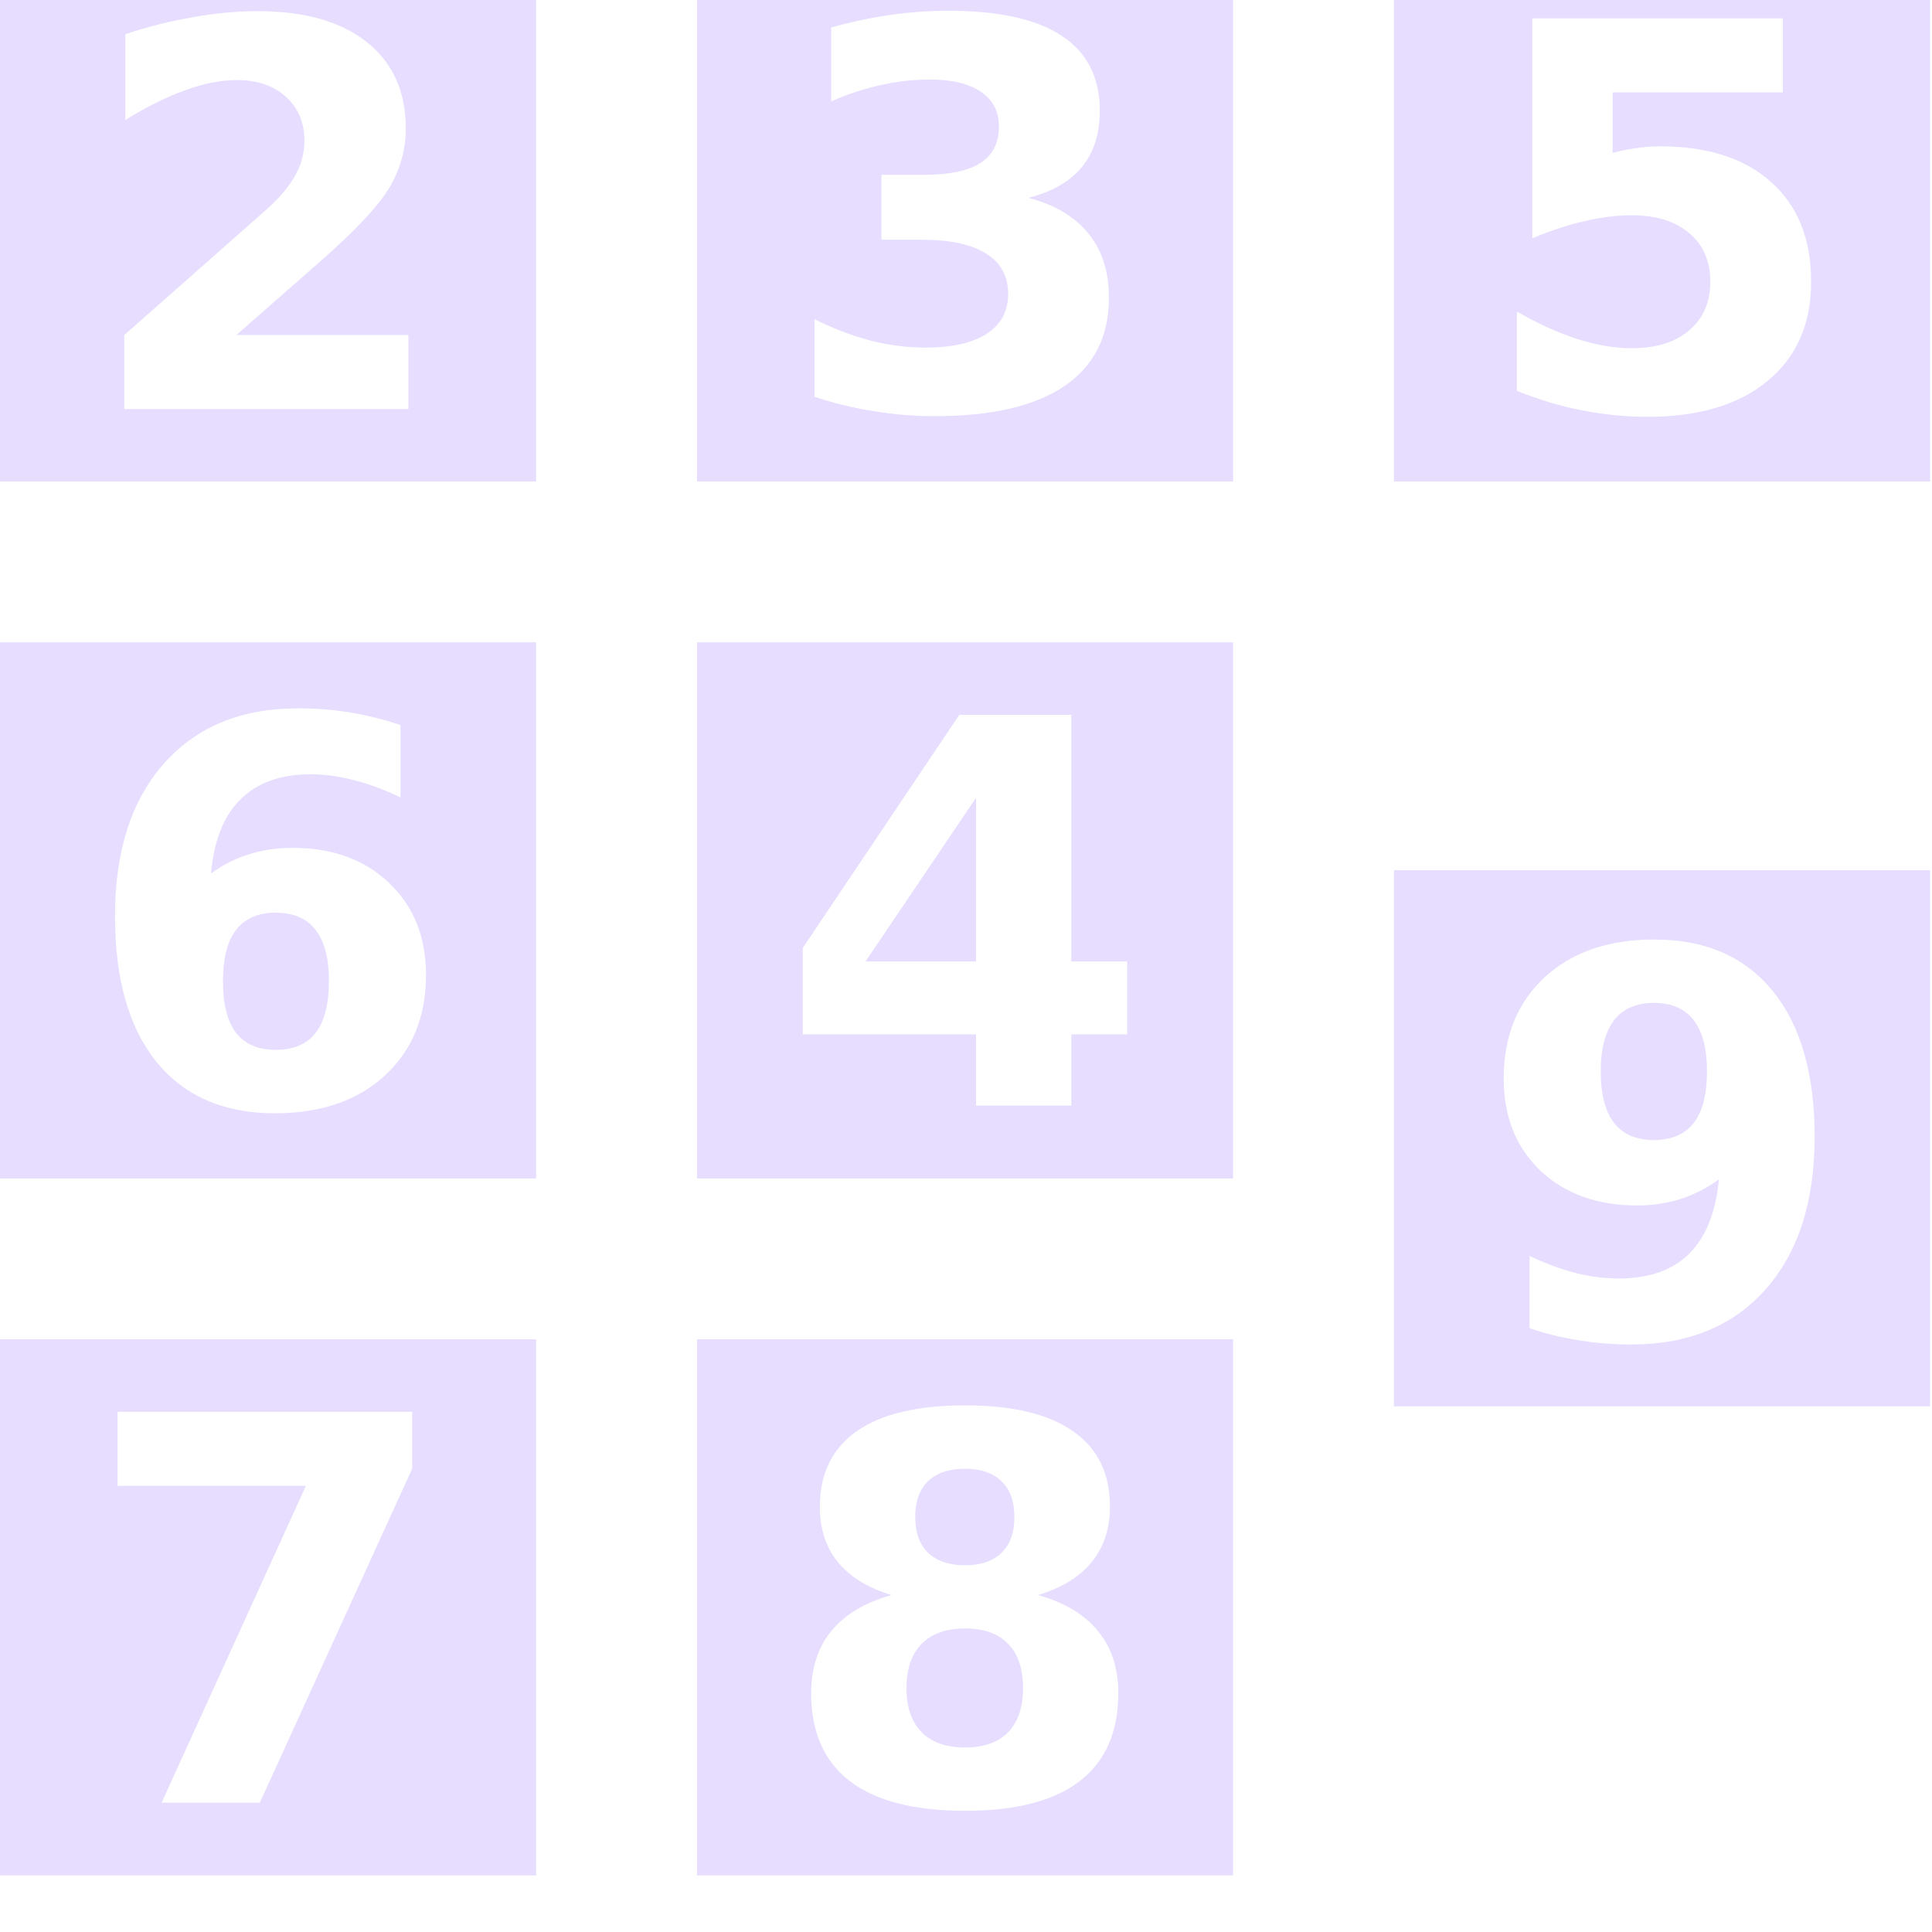 <svg xmlns="http://www.w3.org/2000/svg" width="16" height="16" version="1.1" viewBox="0 0 16 16">
 <g id="layer1" transform="matrix(0.444,0,0,0.444,0,-451.717)" style="fill:#e6ddff">
  <path id="use4158" d="M 0,0 V 10 H 10 V 0 Z m 4.809,1.227 c 0.872,0 1.549,0.192 2.031,0.576 0.485,0.384 0.729,0.921 0.729,1.607 0,0.397 -0.104,0.768 -0.309,1.113 C 7.055,4.865 6.624,5.324 5.967,5.9 L 4.408,7.268 H 7.617 V 8.648 H 2.318 V 7.268 L 4.98,4.918 C 5.218,4.703 5.394,4.494 5.508,4.289 5.622,4.084 5.678,3.87 5.678,3.648 c 0,-0.342 -0.115,-0.616 -0.346,-0.824 -0.228,-0.208 -0.533,-0.312 -0.914,-0.312 -0.293,0 -0.613,0.062 -0.961,0.189 C 3.109,2.825 2.735,3.01 2.338,3.258 V 1.656 C 2.761,1.516 3.18,1.411 3.594,1.34 4.007,1.265 4.411,1.227 4.809,1.227 Z" transform="translate(0,1016.362)" style="fill:#e6ddff"/>
  <path id="use4306" d="M 0,13 V 23 H 10 V 13 Z m 5.555,1.23 c 0.335,0 0.661,0.026 0.977,0.078 0.316,0.052 0.628,0.13 0.938,0.234 V 15.891 C 7.16,15.744 6.867,15.637 6.594,15.568 6.32,15.497 6.053,15.461 5.793,15.461 c -0.56,0 -0.996,0.156 -1.309,0.469 -0.312,0.309 -0.495,0.769 -0.547,1.381 0.215,-0.16 0.449,-0.277 0.699,-0.355 0.251,-0.081 0.524,-0.123 0.82,-0.123 0.745,0 1.345,0.218 1.801,0.654 0.459,0.436 0.689,1.008 0.689,1.715 0,0.781 -0.257,1.407 -0.768,1.879 -0.511,0.469 -1.195,0.703 -2.055,0.703 -0.947,0 -1.682,-0.319 -2.203,-0.957 -0.518,-0.641 -0.775,-1.549 -0.775,-2.725 0,-1.204 0.303,-2.149 0.908,-2.836 0.609,-0.69 1.442,-1.035 2.5,-1.035 z m -0.41,3.812 c -0.329,0 -0.576,0.107 -0.742,0.322 -0.163,0.212 -0.244,0.531 -0.244,0.957 0,0.426 0.081,0.748 0.244,0.963 0.166,0.212 0.413,0.316 0.742,0.316 0.332,0 0.579,-0.105 0.742,-0.316 0.166,-0.215 0.248,-0.536 0.248,-0.963 0,-0.426 -0.082,-0.745 -0.248,-0.957 C 5.724,18.15 5.477,18.043 5.145,18.043 Z" transform="translate(0,1016.362)" style="fill:#e6ddff"/>
  <path id="use4308" d="M 0,26 V 36 H 10 V 26 Z m 2.193,1.352 H 7.688 v 1.061 L 4.846,34.643 H 3.014 L 5.705,28.734 H 2.193 Z" transform="translate(0,1016.362)" style="fill:#e6ddff"/>
  <path id="use4310" d="M 13,0 V 10 H 23 V 0 Z m 4.682,1.219 c 0.947,0 1.654,0.156 2.123,0.469 0.472,0.309 0.709,0.775 0.709,1.4 0,0.426 -0.113,0.777 -0.338,1.051 -0.225,0.27 -0.557,0.46 -0.996,0.57 0.492,0.127 0.865,0.348 1.119,0.664 0.257,0.312 0.385,0.712 0.385,1.197 0,0.723 -0.277,1.273 -0.83,1.65 C 19.3,8.595 18.493,8.781 17.432,8.781 17.057,8.781 16.682,8.751 16.305,8.689 15.93,8.631 15.559,8.54 15.191,8.42 V 6.971 c 0.352,0.176 0.7,0.309 1.045,0.4 0.348,0.088 0.69,0.131 1.025,0.131 0.498,0 0.879,-0.085 1.143,-0.258 0.267,-0.173 0.4,-0.42 0.4,-0.742 C 18.805,6.17 18.668,5.919 18.395,5.75 18.124,5.577 17.724,5.49 17.193,5.49 H 16.441 V 4.279 h 0.791 c 0.472,0 0.824,-0.072 1.055,-0.219 0.231,-0.15 0.346,-0.377 0.346,-0.68 0,-0.28 -0.111,-0.495 -0.336,-0.648 -0.225,-0.153 -0.543,-0.23 -0.953,-0.23 -0.303,0 -0.609,0.035 -0.918,0.104 -0.309,0.068 -0.616,0.169 -0.922,0.303 V 1.531 C 15.875,1.427 16.243,1.349 16.607,1.297 16.972,1.245 17.33,1.219 17.682,1.219 Z" transform="translate(0,1016.362)" style="fill:#e6ddff"/>
  <path id="use4312" d="M 13,13 V 23 H 23 V 13 Z m 4.893,1.352 h 2.09 v 4.6 h 1.041 V 20.312 h -1.041 v 1.328 H 18.205 V 20.312 h -3.232 v -1.611 z m 0.312,1.547 -2.061,3.053 h 2.061 z" transform="translate(0,1016.362)" style="fill:#e6ddff"/>
  <path id="use4314" d="M 13,26 V 36 H 23 V 26 Z m 5.002,1.232 c 0.882,0 1.553,0.16 2.012,0.482 0.459,0.319 0.689,0.788 0.689,1.406 0,0.413 -0.114,0.758 -0.342,1.035 -0.225,0.277 -0.559,0.482 -1.002,0.615 0.495,0.137 0.868,0.361 1.119,0.67 0.254,0.306 0.381,0.693 0.381,1.162 0,0.723 -0.241,1.27 -0.723,1.641 -0.479,0.368 -1.191,0.551 -2.135,0.551 -0.947,0 -1.663,-0.183 -2.148,-0.551 -0.482,-0.371 -0.723,-0.918 -0.723,-1.641 0,-0.469 0.126,-0.856 0.377,-1.162 0.254,-0.309 0.628,-0.533 1.123,-0.67 -0.443,-0.133 -0.777,-0.339 -1.002,-0.615 -0.225,-0.277 -0.336,-0.622 -0.336,-1.035 0,-0.615 0.229,-1.084 0.688,-1.406 0.459,-0.322 1.133,-0.482 2.021,-0.482 z m 0,1.182 c -0.299,0 -0.531,0.078 -0.693,0.234 -0.16,0.156 -0.238,0.378 -0.238,0.664 0,0.29 0.079,0.512 0.238,0.668 0.163,0.156 0.394,0.234 0.693,0.234 0.293,0 0.52,-0.078 0.68,-0.234 0.16,-0.156 0.238,-0.378 0.238,-0.668 0,-0.29 -0.079,-0.511 -0.238,-0.664 -0.16,-0.156 -0.387,-0.234 -0.68,-0.234 z m 0,2.979 c -0.352,0 -0.622,0.095 -0.811,0.287 -0.189,0.192 -0.283,0.468 -0.283,0.826 0,0.358 0.094,0.632 0.283,0.824 0.189,0.189 0.459,0.283 0.811,0.283 0.348,0 0.615,-0.094 0.801,-0.283 0.186,-0.192 0.279,-0.466 0.279,-0.824 0,-0.361 -0.094,-0.637 -0.279,-0.826 -0.186,-0.192 -0.452,-0.287 -0.801,-0.287 z" transform="translate(0,1016.362)" style="fill:#e6ddff"/>
  <path id="use4316" d="M 26,0 V 10 H 36 V 0 Z m 2.58,1.361 h 4.674 v 1.381 h -3.174 v 1.129 c 0.143,-0.039 0.286,-0.068 0.43,-0.088 0.146,-0.023 0.297,-0.035 0.453,-0.035 0.889,0 1.581,0.224 2.076,0.67 0.495,0.443 0.742,1.061 0.742,1.855 0,0.788 -0.27,1.404 -0.811,1.85 -0.537,0.446 -1.285,0.67 -2.242,0.67 -0.413,0 -0.824,-0.042 -1.23,-0.123 -0.404,-0.078 -0.805,-0.199 -1.205,-0.361 V 6.83 c 0.397,0.228 0.772,0.398 1.127,0.512 0.358,0.114 0.696,0.172 1.012,0.172 0.456,0 0.814,-0.111 1.074,-0.332 0.264,-0.225 0.395,-0.527 0.395,-0.908 0,-0.384 -0.131,-0.687 -0.395,-0.908 -0.26,-0.221 -0.618,-0.332 -1.074,-0.332 -0.27,0 -0.559,0.036 -0.865,0.107 -0.306,0.068 -0.635,0.176 -0.986,0.322 z" transform="translate(0,1016.362)" style="fill:#e6ddff"/>
  <path id="use4320" d="m 26,17.25 v 10 h 10 v -10 z m 4.859,1.293 c 0.951,0 1.686,0.32 2.207,0.961 0.521,0.641 0.781,1.549 0.781,2.721 0,1.204 -0.305,2.152 -0.914,2.842 -0.609,0.687 -1.443,1.029 -2.504,1.029 -0.342,0 -0.67,-0.026 -0.982,-0.078 -0.312,-0.049 -0.618,-0.124 -0.918,-0.225 v -1.348 c 0.299,0.14 0.586,0.247 0.859,0.318 0.273,0.068 0.544,0.102 0.811,0.102 0.56,0 0.996,-0.154 1.309,-0.463 0.312,-0.312 0.497,-0.775 0.553,-1.387 -0.221,0.163 -0.458,0.284 -0.709,0.365 -0.251,0.081 -0.521,0.123 -0.814,0.123 -0.745,0 -1.348,-0.217 -1.807,-0.65 -0.456,-0.436 -0.684,-1.009 -0.684,-1.719 0,-0.785 0.254,-1.413 0.762,-1.885 0.511,-0.472 1.195,-0.707 2.051,-0.707 z m -0.01,1.182 c -0.329,0 -0.576,0.107 -0.742,0.322 -0.166,0.215 -0.25,0.534 -0.25,0.957 0,0.426 0.084,0.746 0.25,0.961 0.166,0.212 0.413,0.318 0.742,0.318 0.329,0 0.576,-0.107 0.742,-0.318 0.166,-0.215 0.248,-0.535 0.248,-0.961 0,-0.423 -0.082,-0.742 -0.248,-0.957 -0.166,-0.215 -0.413,-0.322 -0.742,-0.322 z" transform="translate(0,1016.362)" style="fill:#e6ddff"/>
 </g>
</svg>
